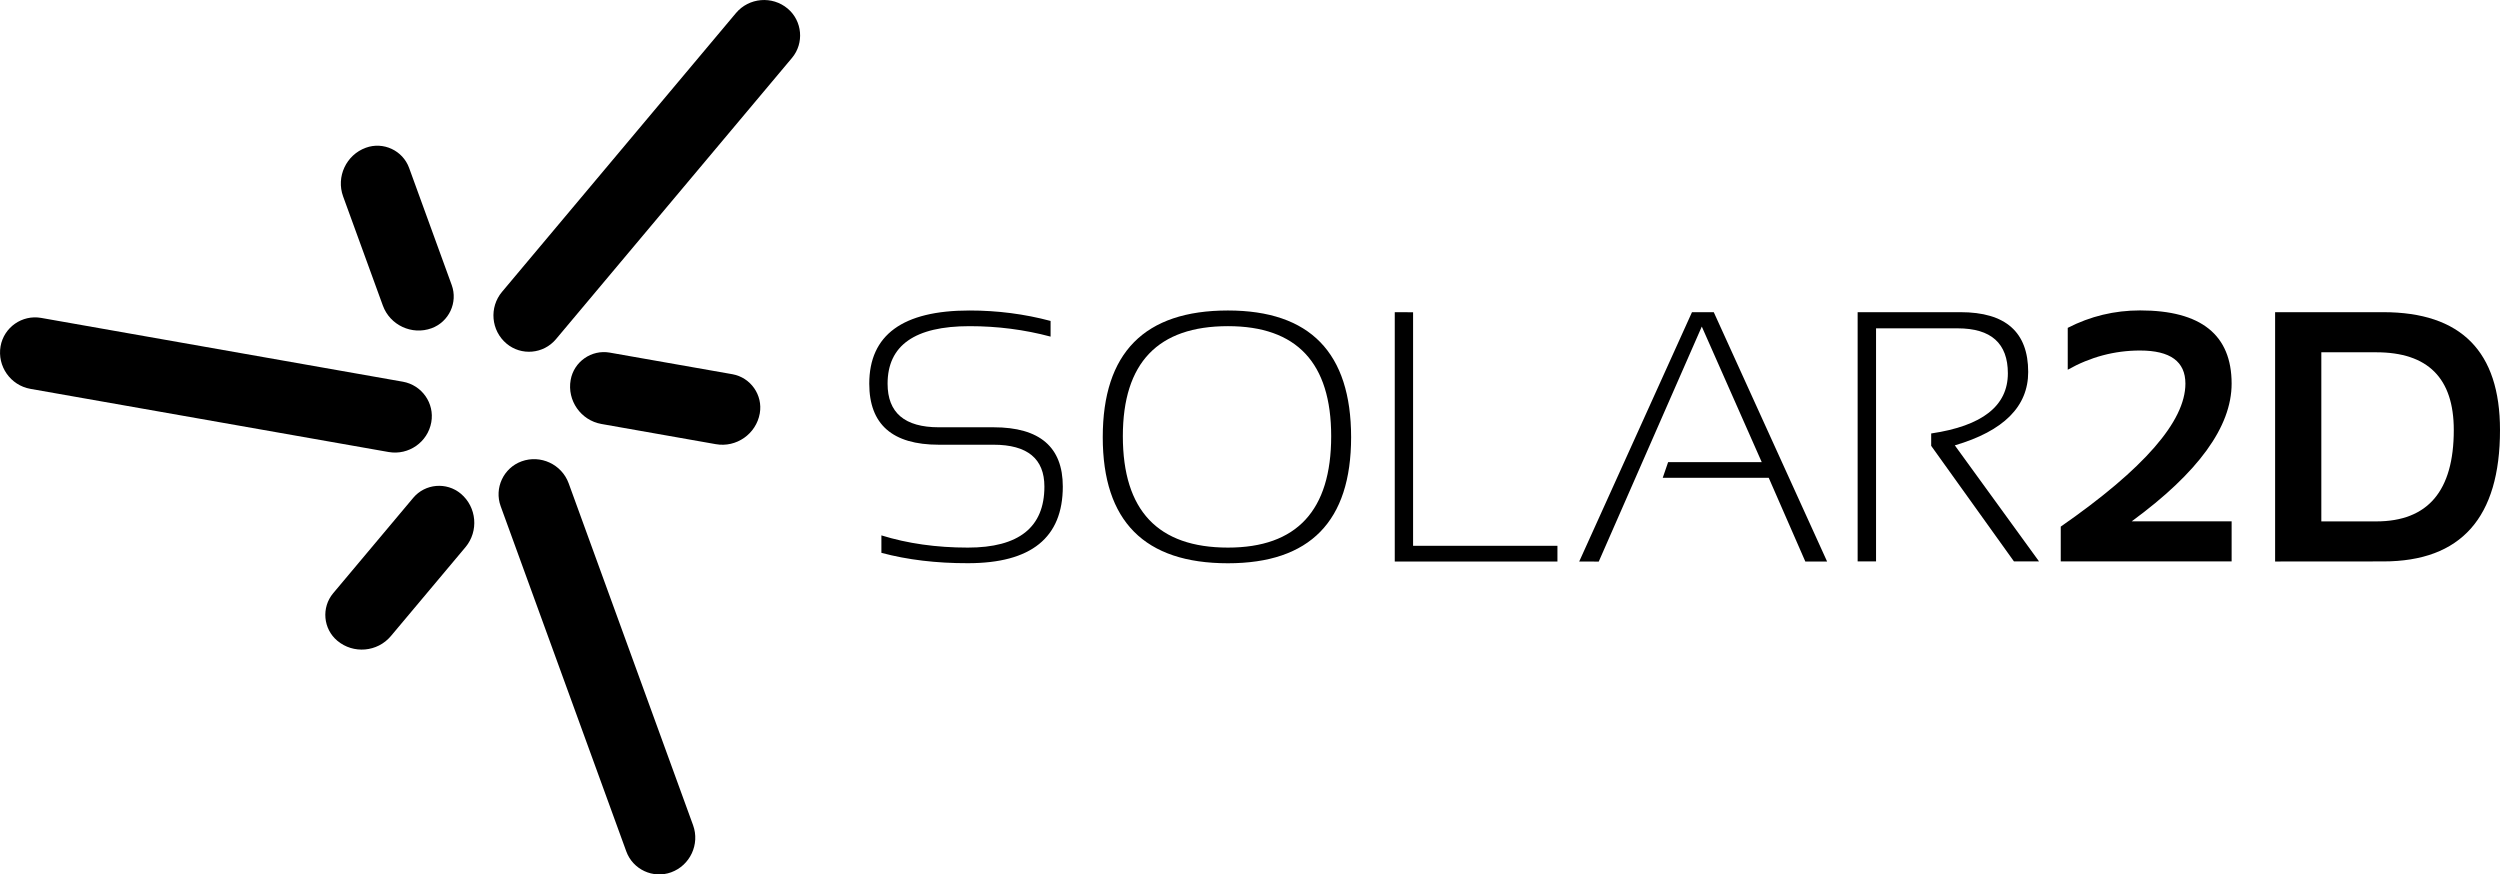 <svg enable-background="new 0 0 311.04 108.79" viewBox="0 0 311.04 108.79" xmlns="http://www.w3.org/2000/svg"><path d="m63.02 42.75c-1.93-1.62-2.18-4.51-.56-6.44l29.1-34.68c1.62-1.93 4.51-2.18 6.44-.56 1.83 1.54 2.07 4.3.54 6.13l-29.38 35.01c-1.55 1.84-4.31 2.08-6.14.54z"/><path d="m53.69 40.84c-2.44.89-5.17-.38-6.06-2.83l-4.94-13.57c-.89-2.44.38-5.17 2.83-6.06 2.17-.79 4.59.34 5.38 2.51l5.3 14.57c.79 2.17-.34 4.59-2.51 5.38z"/><path d="m64.89 57.4c2.36-.86 5 .37 5.86 2.73l15.48 42.54c.86 2.36-.37 5-2.73 5.86-2.25.82-4.76-.35-5.58-2.6l-15.63-42.95c-.82-2.25.35-4.76 2.6-5.58z"/><path d="m57.33 61.42c1.99 1.67 2.25 4.67.58 6.66l-9.28 11.06c-1.67 1.99-4.67 2.25-6.66.58-1.77-1.48-2-4.14-.52-5.91l9.97-11.88c1.48-1.76 4.14-1.99 5.91-.51z"/><path d="m53.66 52.53c-.44 2.48-2.82 4.14-5.3 3.71l-44.58-7.86c-2.48-.44-4.14-2.82-3.71-5.3.42-2.36 2.68-3.94 5.04-3.53l45.01 7.94c2.37.42 3.96 2.68 3.54 5.04z"/><path d="m94.53 51.43c-.45 2.56-2.92 4.29-5.48 3.83l-14.22-2.51c-2.56-.45-4.29-2.92-3.83-5.48.4-2.27 2.59-3.8 4.86-3.4l15.27 2.69c2.27.41 3.8 2.6 3.4 4.87z"/><path d="m109.66 68.78v-2.17c3.25 1.01 6.84 1.52 10.76 1.52 6.35 0 9.52-2.53 9.52-7.59 0-3.47-2.11-5.21-6.33-5.21h-6.81c-5.77 0-8.65-2.53-8.65-7.59 0-6.07 4.16-9.11 12.47-9.11 3.47 0 6.83.43 10.09 1.3v1.95c-3.25-.87-6.61-1.3-10.09-1.3-6.8 0-10.19 2.39-10.19 7.16 0 3.62 2.13 5.42 6.38 5.42h6.81c5.74 0 8.61 2.46 8.61 7.37 0 6.36-3.93 9.54-11.8 9.54-3.93.01-7.52-.42-10.77-1.29z"/><path d="m137.2 54.4c0-10.51 5.19-15.77 15.57-15.77 10.22 0 15.33 5.26 15.33 15.77 0 10.45-5.11 15.68-15.33 15.68-10.37 0-15.57-5.23-15.57-15.68zm15.58 13.73c8.56 0 12.84-4.62 12.84-13.86 0-9.12-4.28-13.69-12.84-13.69-8.72 0-13.08 4.56-13.08 13.69 0 9.24 4.36 13.86 13.08 13.86z"/><path d="m175.81 38.85v29.06h17.96v1.95h-20.24v-31.02z"/><path d="m196.48 69.86 14.03-31.02h2.71l14.1 31.02h-2.71l-4.55-10.41h-13.19l.67-1.95h11.65l-7.46-16.87-12.82 29.24z"/><path d="m231.12 69.86v-31.02h12.8c5.61 0 8.42 2.48 8.42 7.44 0 4.29-3.04 7.34-9.13 9.13l10.48 14.44h-3.12l-10.3-14.38v-1.54c6.36-.94 9.54-3.43 9.54-7.48 0-3.73-2.08-5.6-6.25-5.6h-10.15v29h-2.29z"/><path d="m256.39 69.86v-4.34c10.34-7.19 15.51-13.11 15.51-17.79 0-2.75-1.88-4.12-5.64-4.12-3.18 0-6.18.8-9 2.39v-5.21c2.82-1.45 5.82-2.17 9-2.17 7.59 0 11.39 3.04 11.39 9.11 0 5.35-4.14 11.06-12.43 17.13h12.43v4.99h-21.26z"/><path d="m283.06 69.86v-31.02h13.45c9.69 0 14.53 4.89 14.53 14.66 0 10.9-4.84 16.35-14.53 16.35zm12.58-4.99c6.43 0 9.65-3.79 9.65-11.37 0-6.45-3.22-9.67-9.65-9.67h-6.83v21.04z"/></svg>
